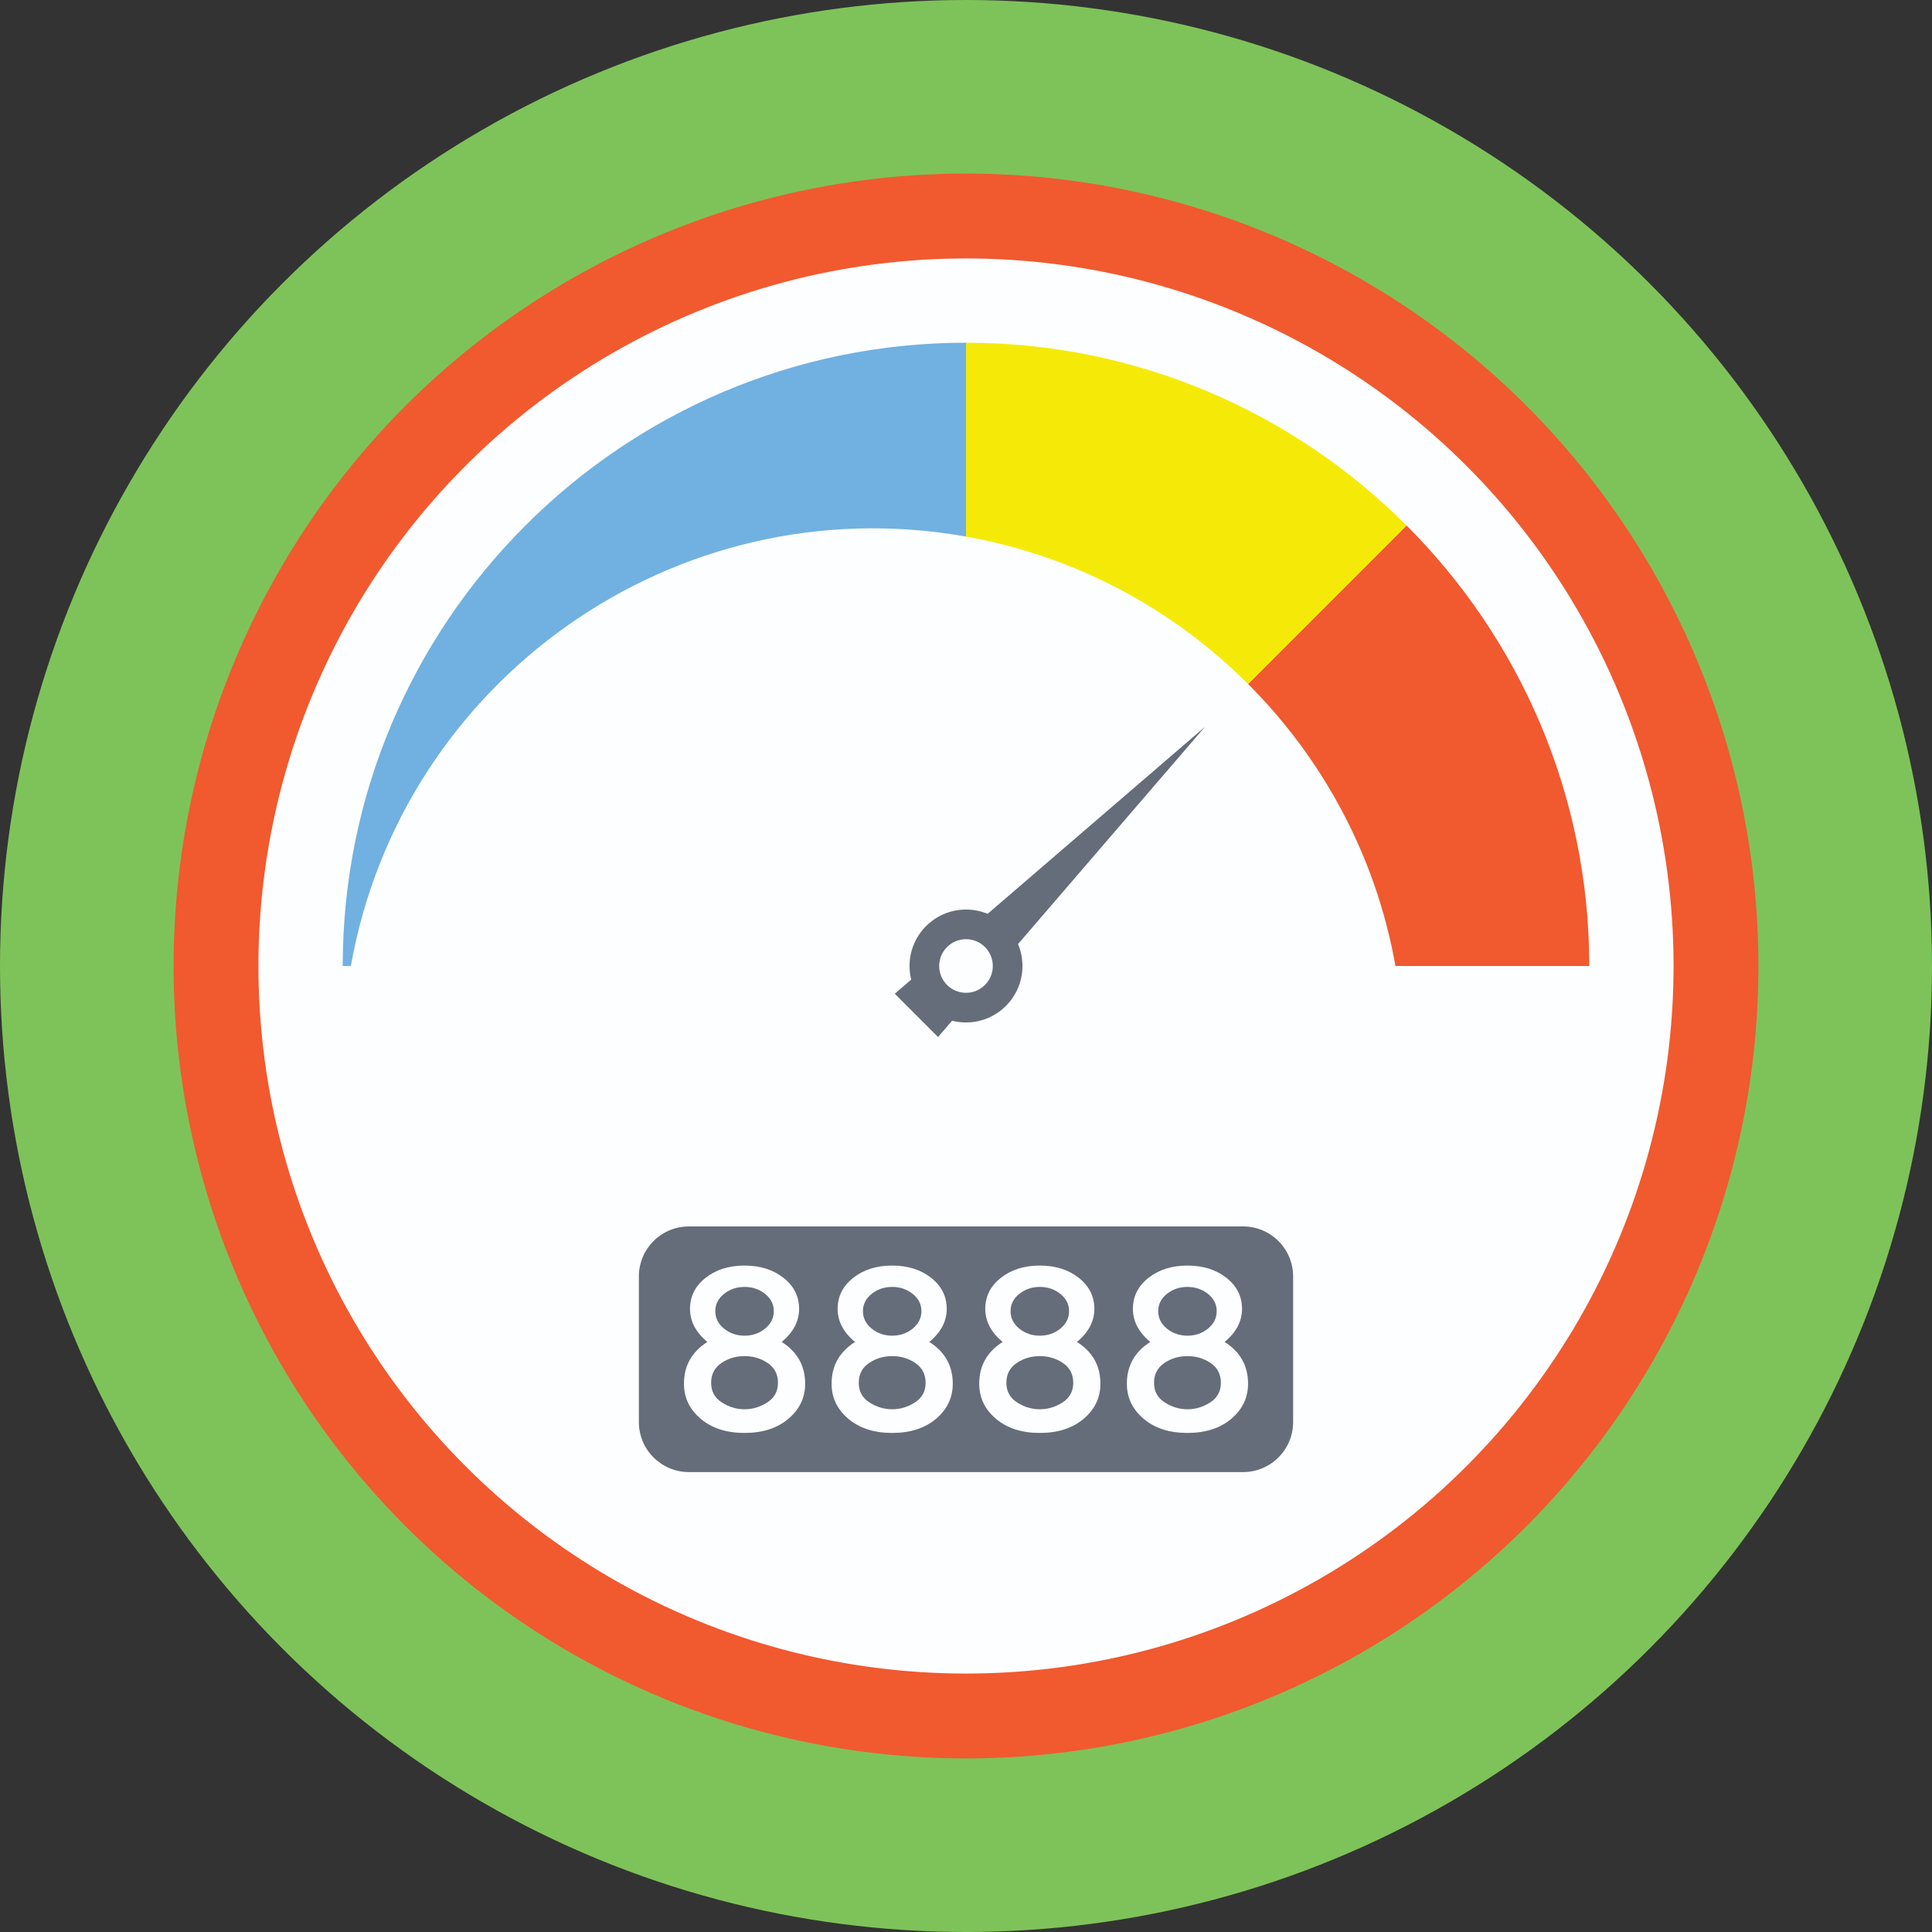 <?xml version="1.0" encoding="iso-8859-1"?>
<!-- Generator: Adobe Illustrator 19.0.0, SVG Export Plug-In . SVG Version: 6.00 Build 0)  -->
<svg version="1.1" id="Capa_1" xmlns="http://www.w3.org/2000/svg" xmlns:xlink="http://www.w3.org/1999/xlink" x="0px" y="0px"
	 viewBox="0 0 512 512" style="enable-background:new 0 0 512 512;" xml:space="preserve">
<rect x="0" y="0" width="512" height="512" fill="#333333" stroke="none"/>
<circle style="fill:#7EC359;" cx="256" cy="256" r="256"/>
<circle style="fill:#F1592F;" cx="256" cy="256" r="210"/>
<circle style="fill:#FDFEFF;" cx="256" cy="256" r="187.512"/>
<path style="fill:#70B1E1;" d="M256,90.824c-91.088,0-165.176,74.092-165.176,165.176h2.156
	c13.4-75.576,85.896-127.472,163.02-113.8C256,121.968,256,109.9,256,90.824z"/>
<path style="fill:#F1592F;" d="M372.748,139.252c-48.828,48.828-23.236,23.236-42,42.004c19.936,19.94,33.936,45.824,39.064,74.744
	h51.364C421.18,210.456,402.656,169.16,372.748,139.252z"/>
<path style="fill:#F5EA07;" d="M372.748,139.252C342.84,109.344,301.544,90.824,256,90.824c0,19.08,0,31.14,0,51.38
	c28.916,5.128,54.804,19.112,74.744,39.056C359.452,152.548,354.548,157.452,372.748,139.252z"/>
<g>
	<polygon style="fill:#656D7A;" points="248.592,274.82 319.32,192.624 237.124,263.352 	"/>
	<circle style="fill:#656D7A;" cx="256" cy="256" r="14.96"/>
</g>
<circle style="fill:#FDFEFF;" cx="256" cy="256" r="7.104"/>
<path style="fill:#656D7A;" d="M329.432,390.116H182.568c-7.324,0-13.26-5.936-13.26-13.26v-38.58c0-7.324,5.936-13.26,13.26-13.26
	h146.864c7.324,0,13.26,5.936,13.26,13.26v38.58C342.692,384.18,336.756,390.116,329.432,390.116z"/>
<g>
	<path style="fill:#FDFEFF;" d="M186.976,338.648c2.748-2.172,6.192-3.26,10.336-3.26s7.588,1.088,10.336,3.26
		s4.124,4.912,4.124,8.212s-1.54,6.224-4.616,8.768c4.144,2.624,6.216,6.316,6.216,11.072c0,3.692-1.476,6.788-4.432,9.288
		c-2.952,2.504-6.828,3.756-11.628,3.756s-8.672-1.252-11.628-3.756c-2.952-2.5-4.428-5.596-4.428-9.288
		c0-4.756,2.072-8.444,6.212-11.072c-3.076-2.544-4.612-5.464-4.612-8.768S184.228,340.824,186.976,338.648z M191.284,371.656
		c1.884,1.208,3.896,1.816,6.028,1.816s4.144-0.604,6.032-1.816c1.884-1.208,2.828-2.944,2.828-5.2s-0.9-3.996-2.704-5.228
		c-1.804-1.228-3.856-1.844-6.152-1.844s-4.348,0.616-6.152,1.844c-1.808,1.232-2.708,2.972-2.708,5.228
		C188.452,368.712,189.396,370.444,191.284,371.656z M191.868,352.092c1.54,1.252,3.356,1.876,5.444,1.876
		c2.092,0,3.908-0.624,5.444-1.876c1.54-1.252,2.308-2.788,2.308-4.616c0-1.824-0.768-3.352-2.308-4.58
		c-1.536-1.232-3.352-1.848-5.444-1.848s-3.904,0.616-5.444,1.848c-1.536,1.228-2.304,2.76-2.304,4.58
		C189.56,349.304,190.328,350.84,191.868,352.092z"/>
	<path style="fill:#FDFEFF;" d="M226.1,338.648c2.748-2.172,6.192-3.26,10.336-3.26s7.588,1.088,10.336,3.26
		s4.124,4.912,4.124,8.212s-1.54,6.224-4.616,8.768c4.144,2.624,6.216,6.316,6.216,11.072c0,3.692-1.476,6.788-4.432,9.288
		c-2.952,2.504-6.828,3.756-11.628,3.756s-8.672-1.252-11.628-3.756c-2.952-2.5-4.428-5.596-4.428-9.288
		c0-4.756,2.072-8.444,6.212-11.072c-3.076-2.544-4.612-5.464-4.612-8.768S223.356,340.824,226.1,338.648z M230.408,371.656
		c1.884,1.208,3.896,1.816,6.028,1.816s4.144-0.604,6.032-1.816c1.884-1.208,2.828-2.944,2.828-5.2s-0.9-3.996-2.704-5.228
		c-1.804-1.228-3.856-1.844-6.152-1.844s-4.348,0.616-6.152,1.844c-1.808,1.232-2.708,2.972-2.708,5.228
		C227.576,368.712,228.52,370.444,230.408,371.656z M230.992,352.092c1.54,1.252,3.356,1.876,5.444,1.876
		c2.092,0,3.908-0.624,5.444-1.876c1.54-1.252,2.308-2.788,2.308-4.616c0-1.824-0.768-3.352-2.308-4.58
		c-1.536-1.232-3.352-1.848-5.444-1.848s-3.904,0.616-5.444,1.848c-1.536,1.228-2.304,2.76-2.304,4.58
		C228.688,349.304,229.456,350.84,230.992,352.092z"/>
	<path style="fill:#FDFEFF;" d="M265.224,338.648c2.748-2.172,6.192-3.26,10.336-3.26s7.588,1.088,10.336,3.26
		s4.124,4.912,4.124,8.212s-1.54,6.224-4.616,8.768c4.144,2.624,6.216,6.316,6.216,11.072c0,3.692-1.476,6.788-4.432,9.288
		c-2.952,2.504-6.828,3.756-11.628,3.756s-8.672-1.252-11.628-3.756c-2.952-2.5-4.428-5.596-4.428-9.288
		c0-4.756,2.072-8.444,6.212-11.072c-3.076-2.544-4.612-5.464-4.612-8.768S262.48,340.824,265.224,338.648z M269.532,371.656
		c1.884,1.208,3.896,1.816,6.028,1.816s4.144-0.604,6.032-1.816c1.884-1.208,2.828-2.944,2.828-5.2s-0.9-3.996-2.704-5.228
		c-1.804-1.228-3.856-1.844-6.152-1.844s-4.348,0.616-6.152,1.844c-1.808,1.232-2.708,2.972-2.708,5.228
		C266.704,368.712,267.648,370.444,269.532,371.656z M270.116,352.092c1.54,1.252,3.356,1.876,5.444,1.876
		c2.092,0,3.908-0.624,5.444-1.876c1.54-1.252,2.308-2.788,2.308-4.616c0-1.824-0.768-3.352-2.308-4.58
		c-1.536-1.232-3.352-1.848-5.444-1.848s-3.904,0.616-5.444,1.848c-1.536,1.228-2.304,2.76-2.304,4.58
		C267.812,349.304,268.58,350.84,270.116,352.092z"/>
	<path style="fill:#FDFEFF;" d="M304.352,338.648c2.748-2.172,6.192-3.26,10.336-3.26s7.588,1.088,10.336,3.26
		s4.124,4.912,4.124,8.212s-1.54,6.224-4.616,8.768c4.144,2.624,6.216,6.316,6.216,11.072c0,3.692-1.476,6.788-4.432,9.288
		c-2.952,2.504-6.828,3.756-11.628,3.756s-8.672-1.252-11.628-3.756c-2.952-2.5-4.428-5.596-4.428-9.288
		c0-4.756,2.072-8.444,6.212-11.072c-3.076-2.544-4.612-5.464-4.612-8.768S301.604,340.824,304.352,338.648z M308.66,371.656
		c1.884,1.208,3.896,1.816,6.028,1.816s4.144-0.604,6.032-1.816c1.884-1.208,2.828-2.944,2.828-5.2s-0.9-3.996-2.704-5.228
		c-1.804-1.228-3.856-1.844-6.152-1.844s-4.348,0.616-6.152,1.844c-1.808,1.232-2.708,2.972-2.708,5.228
		C305.828,368.712,306.772,370.444,308.66,371.656z M309.24,352.092c1.54,1.252,3.356,1.876,5.444,1.876
		c2.092,0,3.908-0.624,5.444-1.876c1.54-1.252,2.308-2.788,2.308-4.616c0-1.824-0.768-3.352-2.308-4.58
		c-1.536-1.232-3.352-1.848-5.444-1.848s-3.904,0.616-5.444,1.848c-1.536,1.228-2.304,2.76-2.304,4.58
		C306.936,349.304,307.704,350.84,309.24,352.092z"/>
</g>
<g>
</g>
<g>
</g>
<g>
</g>
<g>
</g>
<g>
</g>
<g>
</g>
<g>
</g>
<g>
</g>
<g>
</g>
<g>
</g>
<g>
</g>
<g>
</g>
<g>
</g>
<g>
</g>
<g>
</g>
</svg>
